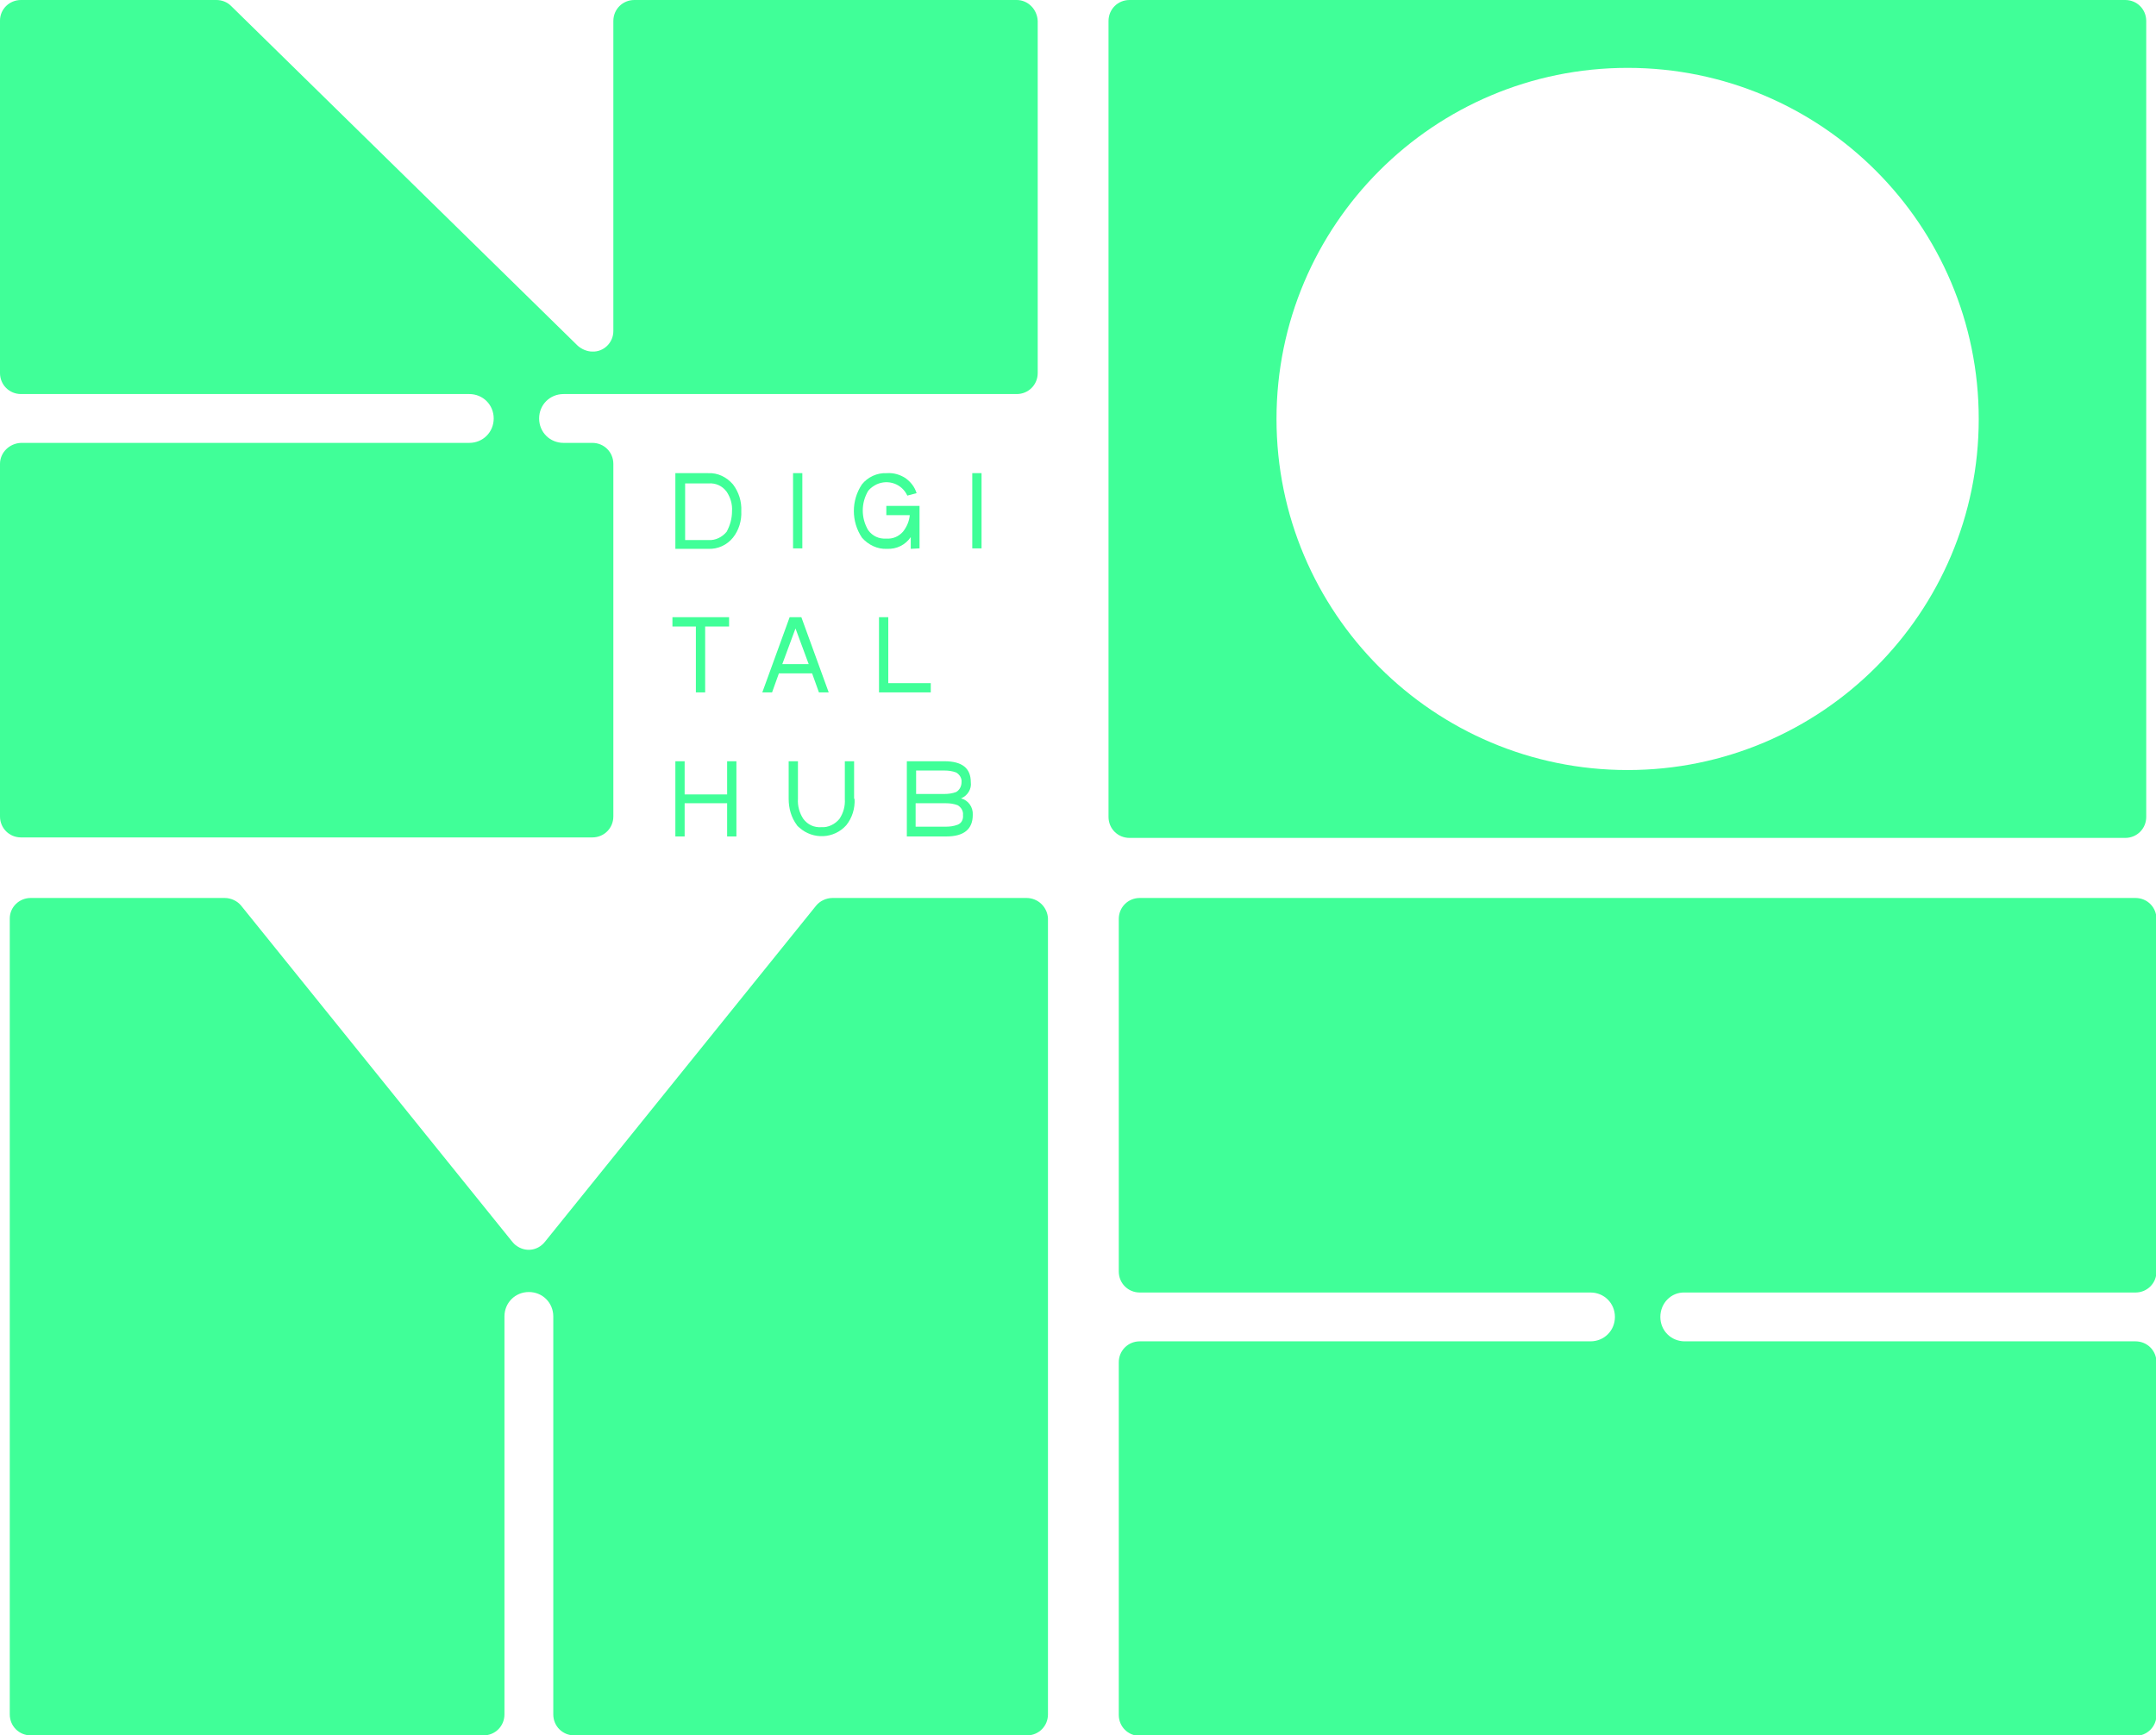 <?xml version="1.0" encoding="utf-8"?>
<!-- Generator: Adobe Illustrator 25.3.0, SVG Export Plug-In . SVG Version: 6.00 Build 0)  -->
<svg version="1.1" id="Livello_1" xmlns="http://www.w3.org/2000/svg" xmlns:xlink="http://www.w3.org/1999/xlink" x="0px" y="0px"
	 viewBox="0 0 441.5 355.4" style="enable-background:new 0 0 441.5 355.4;" xml:space="preserve">
<style type="text/css">
	.st0{fill:#40FF98;}
</style>
<g id="Livello_2_1_">
	<g id="Livello_1-2">
		<path class="st0" d="M208.2,0h-78.3c-2.4,0-4.3,1.9-4.3,4.3v63.5c0,2.4-2,4.3-4.3,4.2c-1.1,0-2.2-0.5-3-1.2l-71-69.6
			c-0.8-0.8-1.9-1.2-3-1.2h-40C1.9,0,0,1.9,0,4.2c0,0,0,0,0,0v72.2c0,2.4,1.9,4.3,4.3,4.3c0,0,0,0,0,0h91.8c2.8,0,5,2.2,5,5
			s-2.2,5-5,5H4.3C1.9,90.8,0,92.7,0,95v72.2c0,2.4,1.9,4.3,4.3,4.3h117c2.4,0,4.3-1.9,4.3-4.3V95c0-2.4-1.9-4.3-4.3-4.3h-5.9
			c-2.8,0-5-2.2-5-5s2.2-5,5-5h92.8c2.4,0,4.3-1.9,4.3-4.3V4.3C212.4,1.9,210.5,0,208.2,0"/>
		<path class="st0" d="M345,264.7h92.3c2.4,0,4.3-1.9,4.3-4.3v-72.2c0-2.4-1.9-4.3-4.3-4.3H233.4c-2.4,0-4.3,1.9-4.3,4.3v72.2
			c0,2.4,1.9,4.3,4.3,4.3h92.3c2.8,0,5,2.2,5,5s-2.2,5-5,5h-92.3c-2.4,0-4.3,1.9-4.3,4.3v72.2c0,2.4,1.9,4.3,4.3,4.3c0,0,0,0,0,0
			h203.9c2.4,0,4.3-1.9,4.3-4.3v-72.2c0-2.4-1.9-4.3-4.3-4.3H345c-2.8,0-5-2.2-5-5S342.2,264.6,345,264.7"/>
		<path class="st0" d="M210.2,183.9h-39.7c-1.3,0-2.6,0.6-3.4,1.6l-55.5,68.8c-1.5,1.9-4.1,2.2-6,0.7c-0.3-0.2-0.5-0.5-0.7-0.7
			l-55.5-68.8c-0.8-1-2.1-1.6-3.4-1.6H6.3c-2.4,0-4.3,1.9-4.3,4.2c0,0,0,0,0,0v163c0,2.4,1.9,4.3,4.3,4.3H99c2.4,0,4.3-1.9,4.3-4.3
			v-81.5l0,0c0-2.8,2.2-5,5-5s5,2.2,5,5v81.5c0,2.4,1.9,4.3,4.3,4.3h92.7c2.4,0,4.3-1.9,4.3-4.3v-163
			C214.5,185.8,212.6,183.9,210.2,183.9C210.2,183.9,210.2,183.9,210.2,183.9"/>
		<path class="st0" d="M333.3,13.9c39.7,0,71.9,32.2,71.9,71.9s-32.2,71.9-71.9,71.9c-39.7,0-71.9-32.2-71.9-71.9c0,0,0,0,0,0
			C261.4,46.1,293.6,13.9,333.3,13.9 M435.2,0H231.3c-2.4,0-4.3,1.9-4.3,4.3v163c0,2.4,1.9,4.3,4.3,4.3h203.9c2.4,0,4.3-1.9,4.3-4.3
			V4.3C439.5,1.9,437.6,0,435.2,0"/>
		<path class="st0" d="M199.2,166.9c0,2.9-1.8,4.4-5.4,4.4h-8.1v-15.4h7.7c3.6,0,5.4,1.4,5.4,4.3c0.2,1.4-0.7,2.8-2,3.3
			C198.3,163.9,199.3,165.3,199.2,166.9 M196.9,160.2c0.1-0.8-0.4-1.6-1.1-2c-0.8-0.3-1.6-0.4-2.4-0.4h-5.8v4.8h5.8
			c0.8,0,1.6-0.1,2.4-0.4C196.5,161.8,196.9,161,196.9,160.2 M197.2,166.9c0.1-0.8-0.4-1.6-1.1-2c-0.8-0.3-1.6-0.4-2.4-0.4h-6.2v4.8
			h6.2c0.8,0,1.6-0.1,2.4-0.4C196.9,168.6,197.3,167.8,197.2,166.9 M175,163.6c0.1,2-0.5,3.9-1.7,5.4c-2.5,2.8-6.8,3-9.6,0.5
			c-0.2-0.2-0.4-0.3-0.5-0.5c-1.2-1.6-1.7-3.5-1.7-5.4v-7.7h1.9v7.7c-0.1,1.4,0.3,2.9,1.1,4.1c0.9,1.2,2.2,1.8,3.7,1.7
			c1.4,0.1,2.8-0.6,3.7-1.7c0.8-1.2,1.2-2.6,1.1-4.1v-7.7h1.9V163.6z M148.9,171.3v-6.8h-8.7v6.8h-1.9v-15.4h1.9v6.8h8.7v-6.8h1.9
			v15.4H148.9z M180,141.8v-15.4h1.9v13.5h8.7v1.9H180z M167.7,141.8l-1.4-3.9h-6.8l-1.4,3.9h-2l5.6-15.4h2.4l5.6,15.4H167.7z
			 M162.9,128.7l-2.7,7.3h5.4L162.9,128.7z M144.4,128.3v13.5h-1.9v-13.5h-4.8v-1.9h11.6v1.9H144.4z M199.1,96.9h1.9v15.4h-1.9
			L199.1,96.9z M186.5,112.4V110c-1.1,1.6-2.9,2.5-4.9,2.4c-1.9,0.1-3.8-0.8-5.1-2.3c-2.2-3.3-2.2-7.6,0-10.9
			c1.2-1.5,3.1-2.4,5.1-2.3c1.4-0.1,2.7,0.3,3.8,1c1.1,0.8,1.9,1.8,2.3,3.1l-1.9,0.5c-1.1-2.4-3.9-3.4-6.3-2.3
			c-0.6,0.3-1.2,0.7-1.7,1.3c-1.5,2.5-1.5,5.6,0,8.1c0.9,1.2,2.2,1.8,3.7,1.7c1.3,0.1,2.5-0.4,3.4-1.4c0.8-1,1.3-2.2,1.4-3.4h-4.8
			v-1.9h6.8v8.7L186.5,112.4z M162.4,96.9h1.9v15.4h-1.9V96.9z M151.8,104.7c0.1,1.9-0.5,3.9-1.7,5.4c-1.2,1.5-3.1,2.4-5.1,2.3h-6.7
			V96.9h6.7c2-0.1,3.8,0.8,5.1,2.3C151.3,100.8,151.9,102.7,151.8,104.7 M149.9,104.7c0.1-1.4-0.3-2.8-1.1-4
			c-0.9-1.2-2.2-1.8-3.7-1.7h-4.8v11.6h4.8c1.4,0.1,2.8-0.6,3.7-1.7C149.5,107.6,149.9,106.2,149.9,104.7"/>
	</g>
</g>
</svg>
